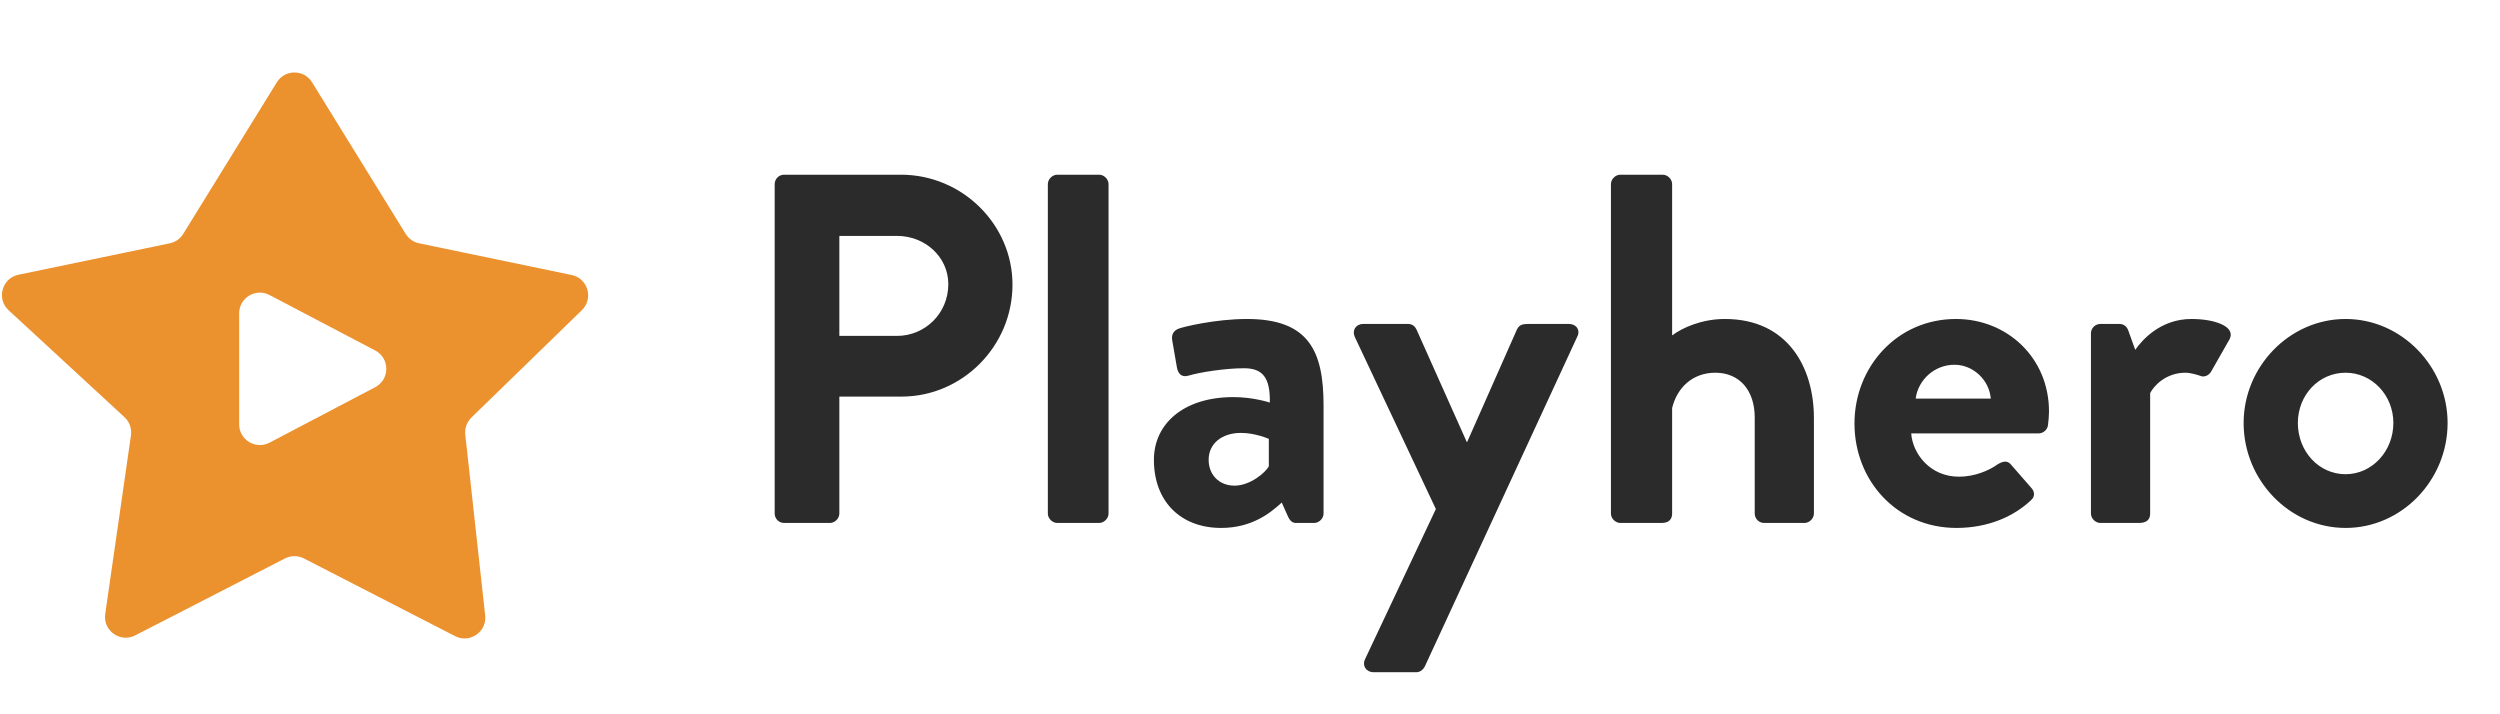 <svg width="196" height="56" viewBox="0 0 196 56" fill="none" xmlns="http://www.w3.org/2000/svg">
<path d="M60.735 40.259C60.735 40.649 61.047 41 61.476 41H65.064C65.454 41 65.805 40.649 65.805 40.259V31.093H70.681C75.439 31.093 79.379 27.154 79.379 22.317C79.379 17.598 75.439 13.697 70.642 13.697H61.476C61.047 13.697 60.735 14.048 60.735 14.438V40.259ZM65.805 26.334V18.495H70.33C72.514 18.495 74.347 20.133 74.347 22.278C74.347 24.579 72.514 26.334 70.33 26.334H65.805ZM82.151 40.259C82.151 40.649 82.502 41 82.892 41H86.169C86.559 41 86.91 40.649 86.91 40.259V14.438C86.91 14.048 86.559 13.697 86.169 13.697H82.892C82.502 13.697 82.151 14.048 82.151 14.438V40.259ZM90.466 36.047C90.466 39.362 92.612 41.39 95.732 41.39C98.15 41.39 99.593 40.22 100.49 39.401L100.958 40.454C101.153 40.883 101.349 41 101.622 41H103.026C103.416 41 103.767 40.649 103.767 40.259V31.795C103.767 27.544 102.636 25.008 97.76 25.008C95.264 25.008 92.768 25.632 92.456 25.749C92.105 25.866 91.793 26.14 91.909 26.724L92.261 28.753C92.339 29.26 92.612 29.611 93.158 29.455C94.055 29.182 96.083 28.87 97.526 28.87C98.969 28.87 99.593 29.572 99.554 31.561C99.554 31.561 98.267 31.132 96.707 31.132C92.729 31.132 90.466 33.277 90.466 36.047ZM94.757 36.047C94.757 34.798 95.771 33.94 97.292 33.94C98.423 33.94 99.476 34.408 99.476 34.408V36.553C99.242 37.022 98.033 38.075 96.785 38.075C95.576 38.075 94.757 37.217 94.757 36.047ZM112.572 39.908L107.034 51.648C106.761 52.194 107.112 52.701 107.697 52.701H111.051C111.363 52.701 111.597 52.467 111.714 52.233L123.649 26.413C123.922 25.905 123.61 25.398 122.986 25.398H119.866C119.398 25.398 119.125 25.437 118.93 25.827L115.029 34.642H114.99L111.051 25.827C110.934 25.593 110.739 25.398 110.388 25.398H106.878C106.293 25.398 105.981 25.905 106.215 26.413L112.572 39.908ZM126.297 40.259C126.297 40.649 126.648 41 127.038 41H130.276C130.861 41 131.095 40.688 131.095 40.259V31.99C131.485 30.391 132.694 29.221 134.488 29.221C136.36 29.221 137.57 30.586 137.57 32.731V40.259C137.57 40.649 137.882 41 138.311 41H141.47C141.86 41 142.211 40.649 142.211 40.259V32.77C142.211 28.831 140.183 25.008 135.229 25.008C133.396 25.008 131.875 25.71 131.095 26.296V14.438C131.095 14.048 130.744 13.697 130.354 13.697H127.038C126.648 13.697 126.297 14.048 126.297 14.438V40.259ZM145.391 33.199C145.391 37.685 148.706 41.39 153.387 41.39C155.922 41.39 157.911 40.454 159.199 39.245C159.589 38.933 159.511 38.504 159.238 38.231L157.638 36.398C157.365 36.086 157.014 36.163 156.624 36.398C155.922 36.905 154.791 37.373 153.582 37.373C151.32 37.373 149.955 35.578 149.838 33.979H159.823C160.174 33.979 160.525 33.706 160.564 33.316C160.603 33.043 160.642 32.536 160.642 32.263C160.642 28.051 157.365 25.008 153.348 25.008C148.706 25.008 145.391 28.792 145.391 33.199ZM150.189 31.249C150.384 29.767 151.671 28.597 153.231 28.597C154.713 28.597 155.961 29.806 156.078 31.249H150.189ZM163.93 40.259C163.93 40.649 164.281 41 164.671 41H167.675C168.221 41 168.572 40.805 168.572 40.259V30.82C168.845 30.274 169.781 29.221 171.341 29.221C171.77 29.221 172.355 29.416 172.472 29.455C172.784 29.611 173.174 29.455 173.369 29.104L174.812 26.569C175.28 25.593 173.642 25.008 171.809 25.008C169.391 25.008 167.948 26.646 167.402 27.427L166.856 25.905C166.739 25.593 166.504 25.398 166.153 25.398H164.671C164.281 25.398 163.93 25.71 163.93 26.14V40.259ZM175.9 33.16C175.9 37.646 179.489 41.39 183.896 41.39C188.303 41.39 191.892 37.646 191.892 33.16C191.892 28.753 188.303 25.008 183.896 25.008C179.489 25.008 175.9 28.753 175.9 33.16ZM180.152 33.16C180.152 30.976 181.79 29.221 183.896 29.221C185.963 29.221 187.64 30.976 187.64 33.16C187.64 35.383 185.963 37.178 183.896 37.178C181.79 37.178 180.152 35.383 180.152 33.16Z" fill="#2B2B2B"/>
<path fill-rule="evenodd" clip-rule="evenodd" d="M24.467 6.454C23.832 5.426 22.337 5.426 21.702 6.454L14.364 18.337C14.13 18.717 13.749 18.984 13.312 19.075L1.448 21.539C0.154 21.808 -0.295 23.428 0.677 24.325L9.76 32.707C10.154 33.07 10.343 33.603 10.267 34.133L8.249 48.138C8.061 49.444 9.427 50.419 10.601 49.815L22.342 43.782C22.808 43.543 23.361 43.543 23.827 43.782L35.68 49.873C36.832 50.464 38.18 49.537 38.038 48.249L36.478 34.076C36.423 33.578 36.602 33.082 36.961 32.733L45.62 24.316C46.554 23.408 46.093 21.824 44.817 21.559L32.857 19.075C32.42 18.984 32.04 18.717 31.805 18.337L24.467 6.454ZM29.416 30.356C30.576 29.747 30.576 28.087 29.416 27.478L21.131 23.13C20.049 22.561 18.75 23.346 18.75 24.569V33.266C18.75 34.488 20.049 35.273 21.131 34.705L29.416 30.356Z" fill="#EB922F"/>
</svg>
